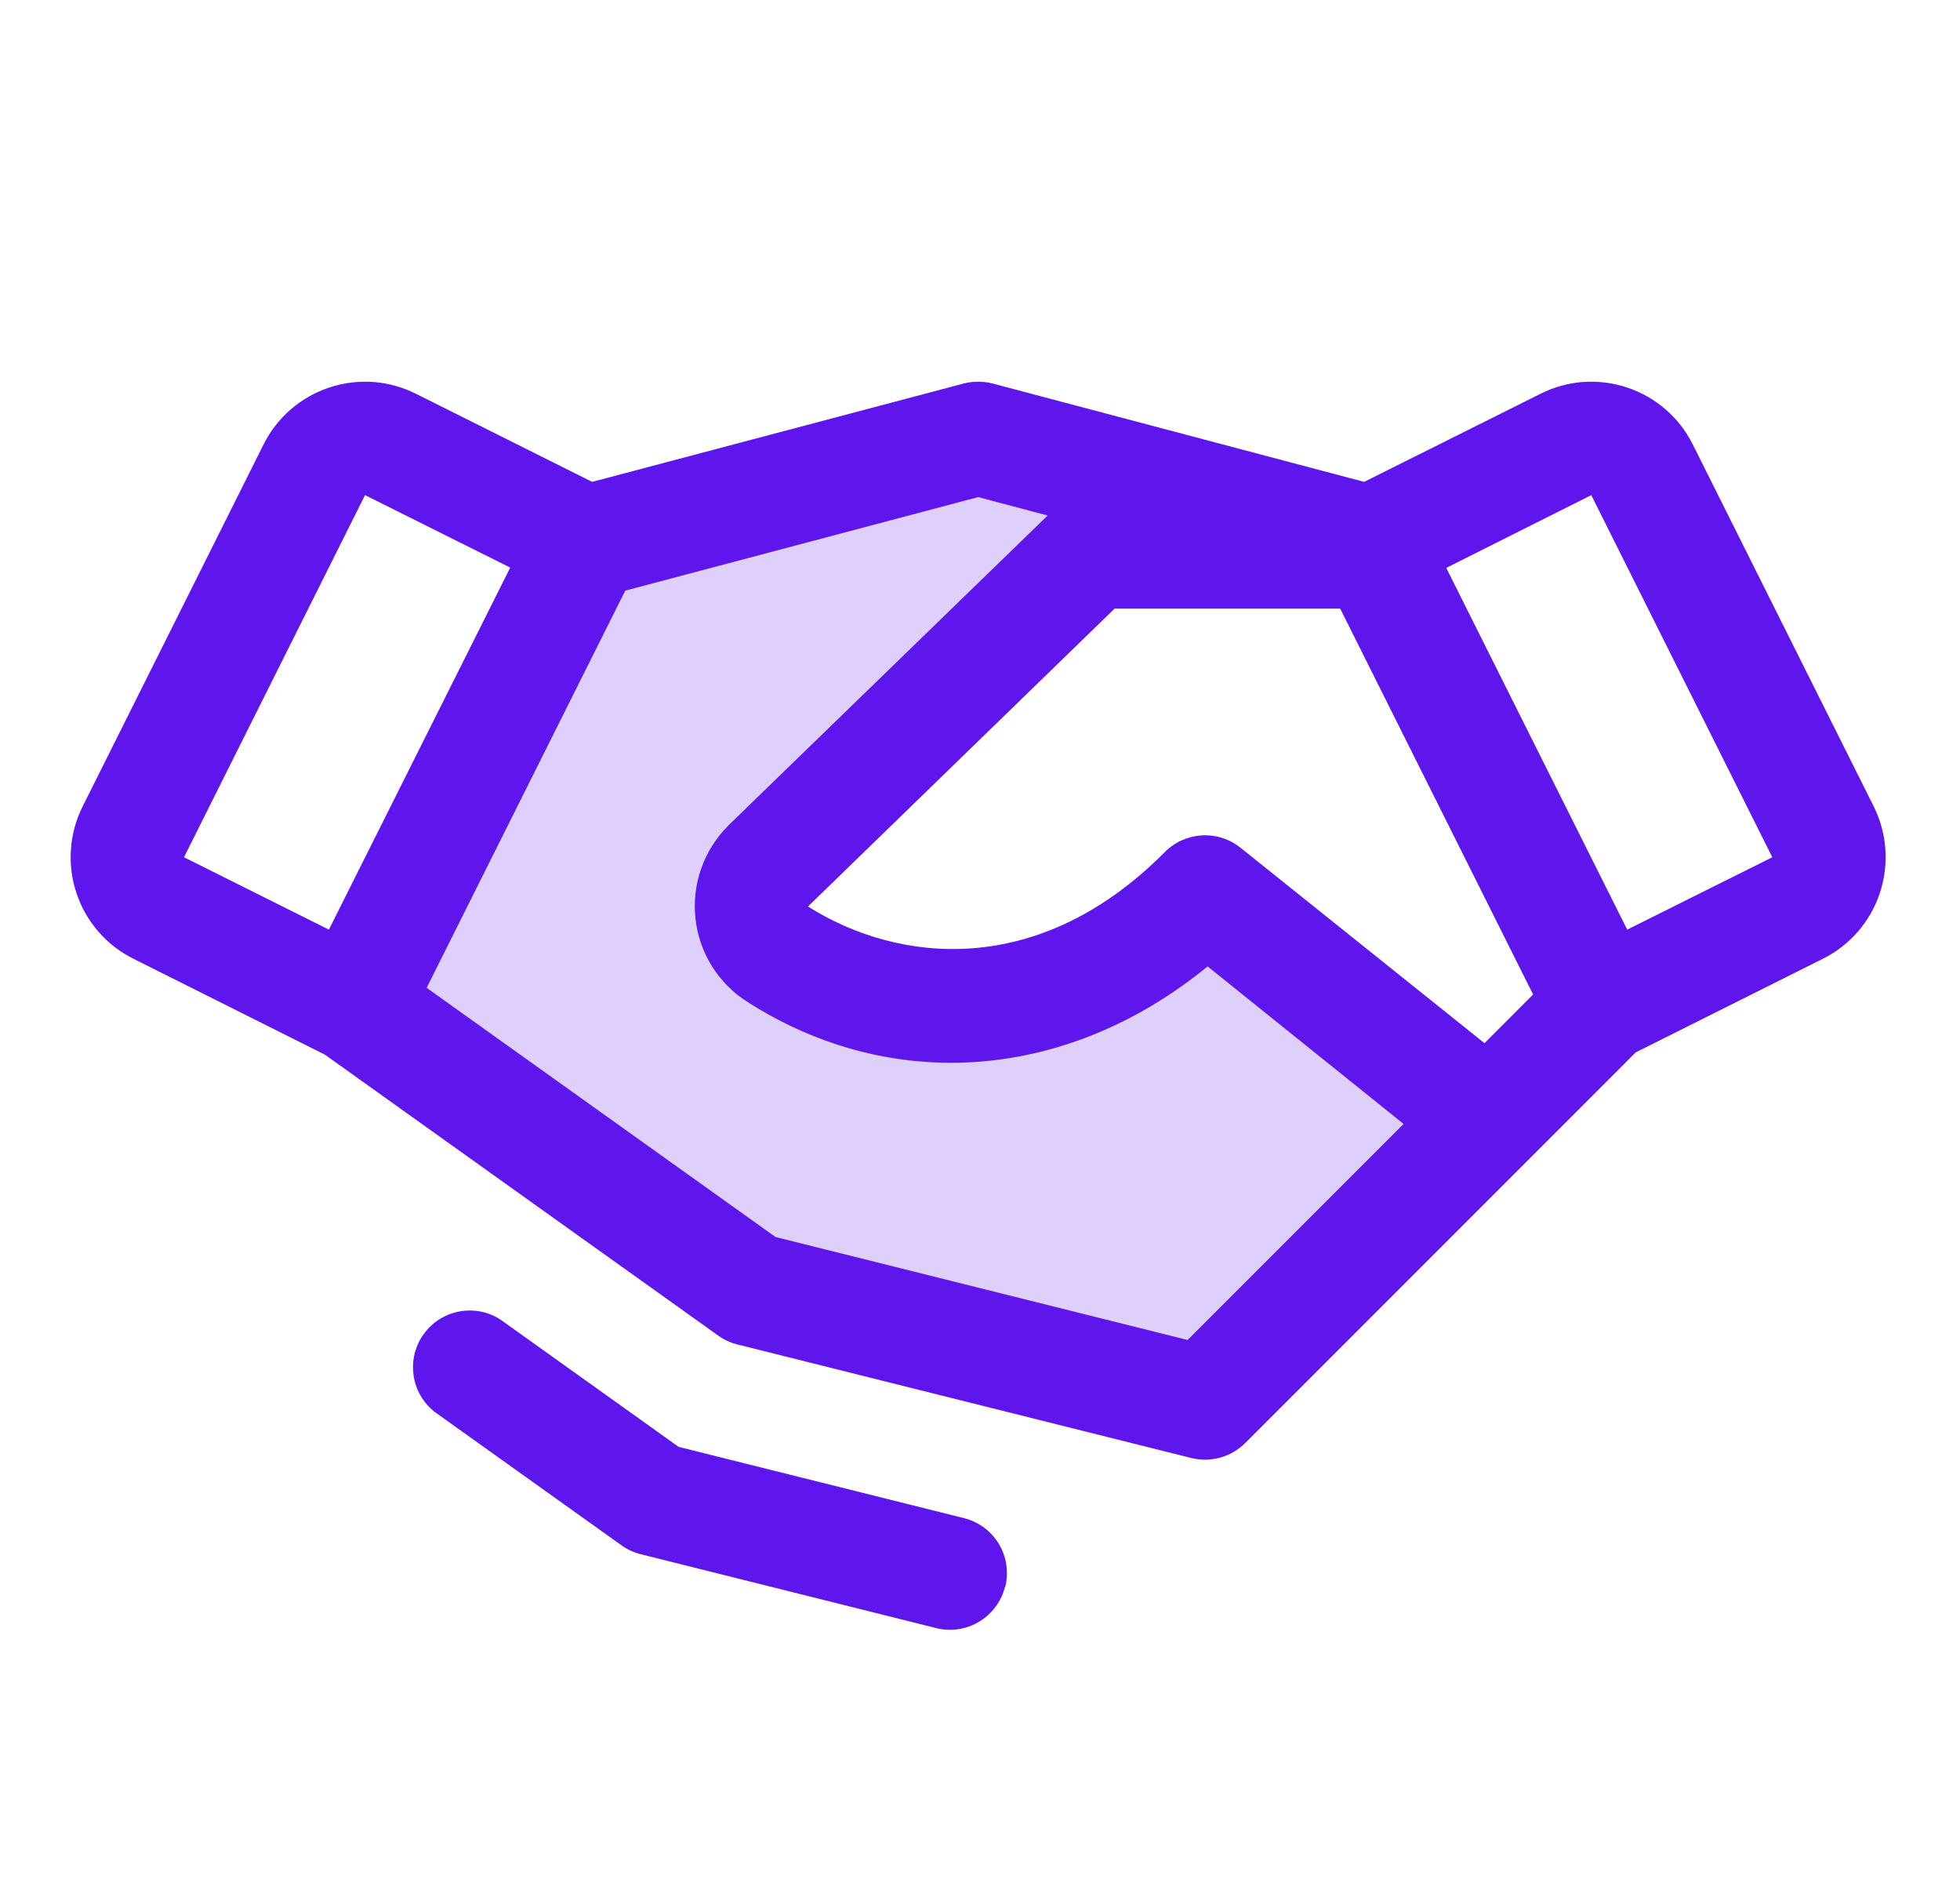 <svg width="25" height="24" viewBox="0 0 25 24" fill="none" xmlns="http://www.w3.org/2000/svg">
<path opacity="0.2" d="M18.989 14.273L15.371 17.891L9.583 16.444L4.518 12.826L7.474 6.914L12.477 5.591L17.48 6.914L17.506 7.038H13.924L9.794 11.044C9.718 11.12 9.659 11.213 9.623 11.316C9.587 11.418 9.575 11.527 9.587 11.635C9.599 11.743 9.635 11.847 9.692 11.939C9.75 12.031 9.828 12.109 9.919 12.167C11.503 13.179 13.653 13.109 15.371 11.379L18.989 14.273Z" fill="#5E16EC"/>
<path d="M23.9 10.285L21.591 5.667C21.506 5.497 21.389 5.346 21.245 5.221C21.102 5.097 20.935 5.002 20.755 4.942C20.574 4.882 20.384 4.858 20.194 4.871C20.005 4.885 19.82 4.936 19.65 5.021L17.4 6.145L12.662 4.891C12.541 4.86 12.413 4.86 12.291 4.891L7.553 6.145L5.304 5.021C5.134 4.936 4.949 4.885 4.759 4.871C4.57 4.858 4.379 4.882 4.199 4.942C4.019 5.002 3.852 5.097 3.708 5.221C3.565 5.346 3.447 5.497 3.362 5.667L1.054 10.284C0.969 10.454 0.918 10.639 0.905 10.829C0.891 11.019 0.915 11.209 0.975 11.389C1.035 11.57 1.13 11.736 1.255 11.88C1.379 12.024 1.531 12.141 1.701 12.226L4.142 13.448L9.161 17.032C9.235 17.085 9.318 17.123 9.406 17.145L15.195 18.593C15.316 18.623 15.443 18.621 15.563 18.588C15.684 18.555 15.793 18.491 15.882 18.403L20.863 13.421L23.252 12.226C23.595 12.055 23.856 11.754 23.977 11.39C24.098 11.026 24.071 10.629 23.9 10.285ZM18.935 13.303L15.823 10.811C15.684 10.699 15.508 10.643 15.33 10.653C15.151 10.664 14.983 10.739 14.857 10.866C13.246 12.489 11.451 12.283 10.306 11.56L14.217 7.761H17.094L19.555 12.682L18.935 13.303ZM4.656 6.314L6.508 7.238L4.195 11.855L2.347 10.932L4.656 6.314ZM15.148 17.088L9.892 15.775L5.442 12.597L7.975 7.532L12.477 6.339L13.363 6.574L9.293 10.524L9.286 10.532C9.133 10.685 9.016 10.871 8.944 11.076C8.872 11.28 8.847 11.498 8.871 11.713C8.894 11.929 8.966 12.136 9.08 12.32C9.195 12.504 9.349 12.66 9.532 12.776C11.392 13.964 13.635 13.771 15.403 12.324L17.903 14.333L15.148 17.088ZM20.755 11.855L18.447 7.242L20.297 6.314L22.606 10.932L20.755 11.855ZM12.819 20.236C12.78 20.392 12.689 20.531 12.562 20.63C12.435 20.73 12.279 20.784 12.118 20.784C12.058 20.784 11.999 20.777 11.941 20.762L8.173 19.82C8.084 19.798 8.001 19.76 7.928 19.707L5.544 18.005C5.398 17.89 5.301 17.723 5.275 17.538C5.249 17.354 5.294 17.166 5.403 17.015C5.511 16.863 5.674 16.759 5.857 16.725C6.04 16.69 6.229 16.727 6.385 16.829L8.656 18.451L12.296 19.36C12.482 19.406 12.642 19.525 12.741 19.689C12.839 19.854 12.869 20.051 12.822 20.237L12.819 20.236Z" fill="#5E16EC"/>
</svg>
